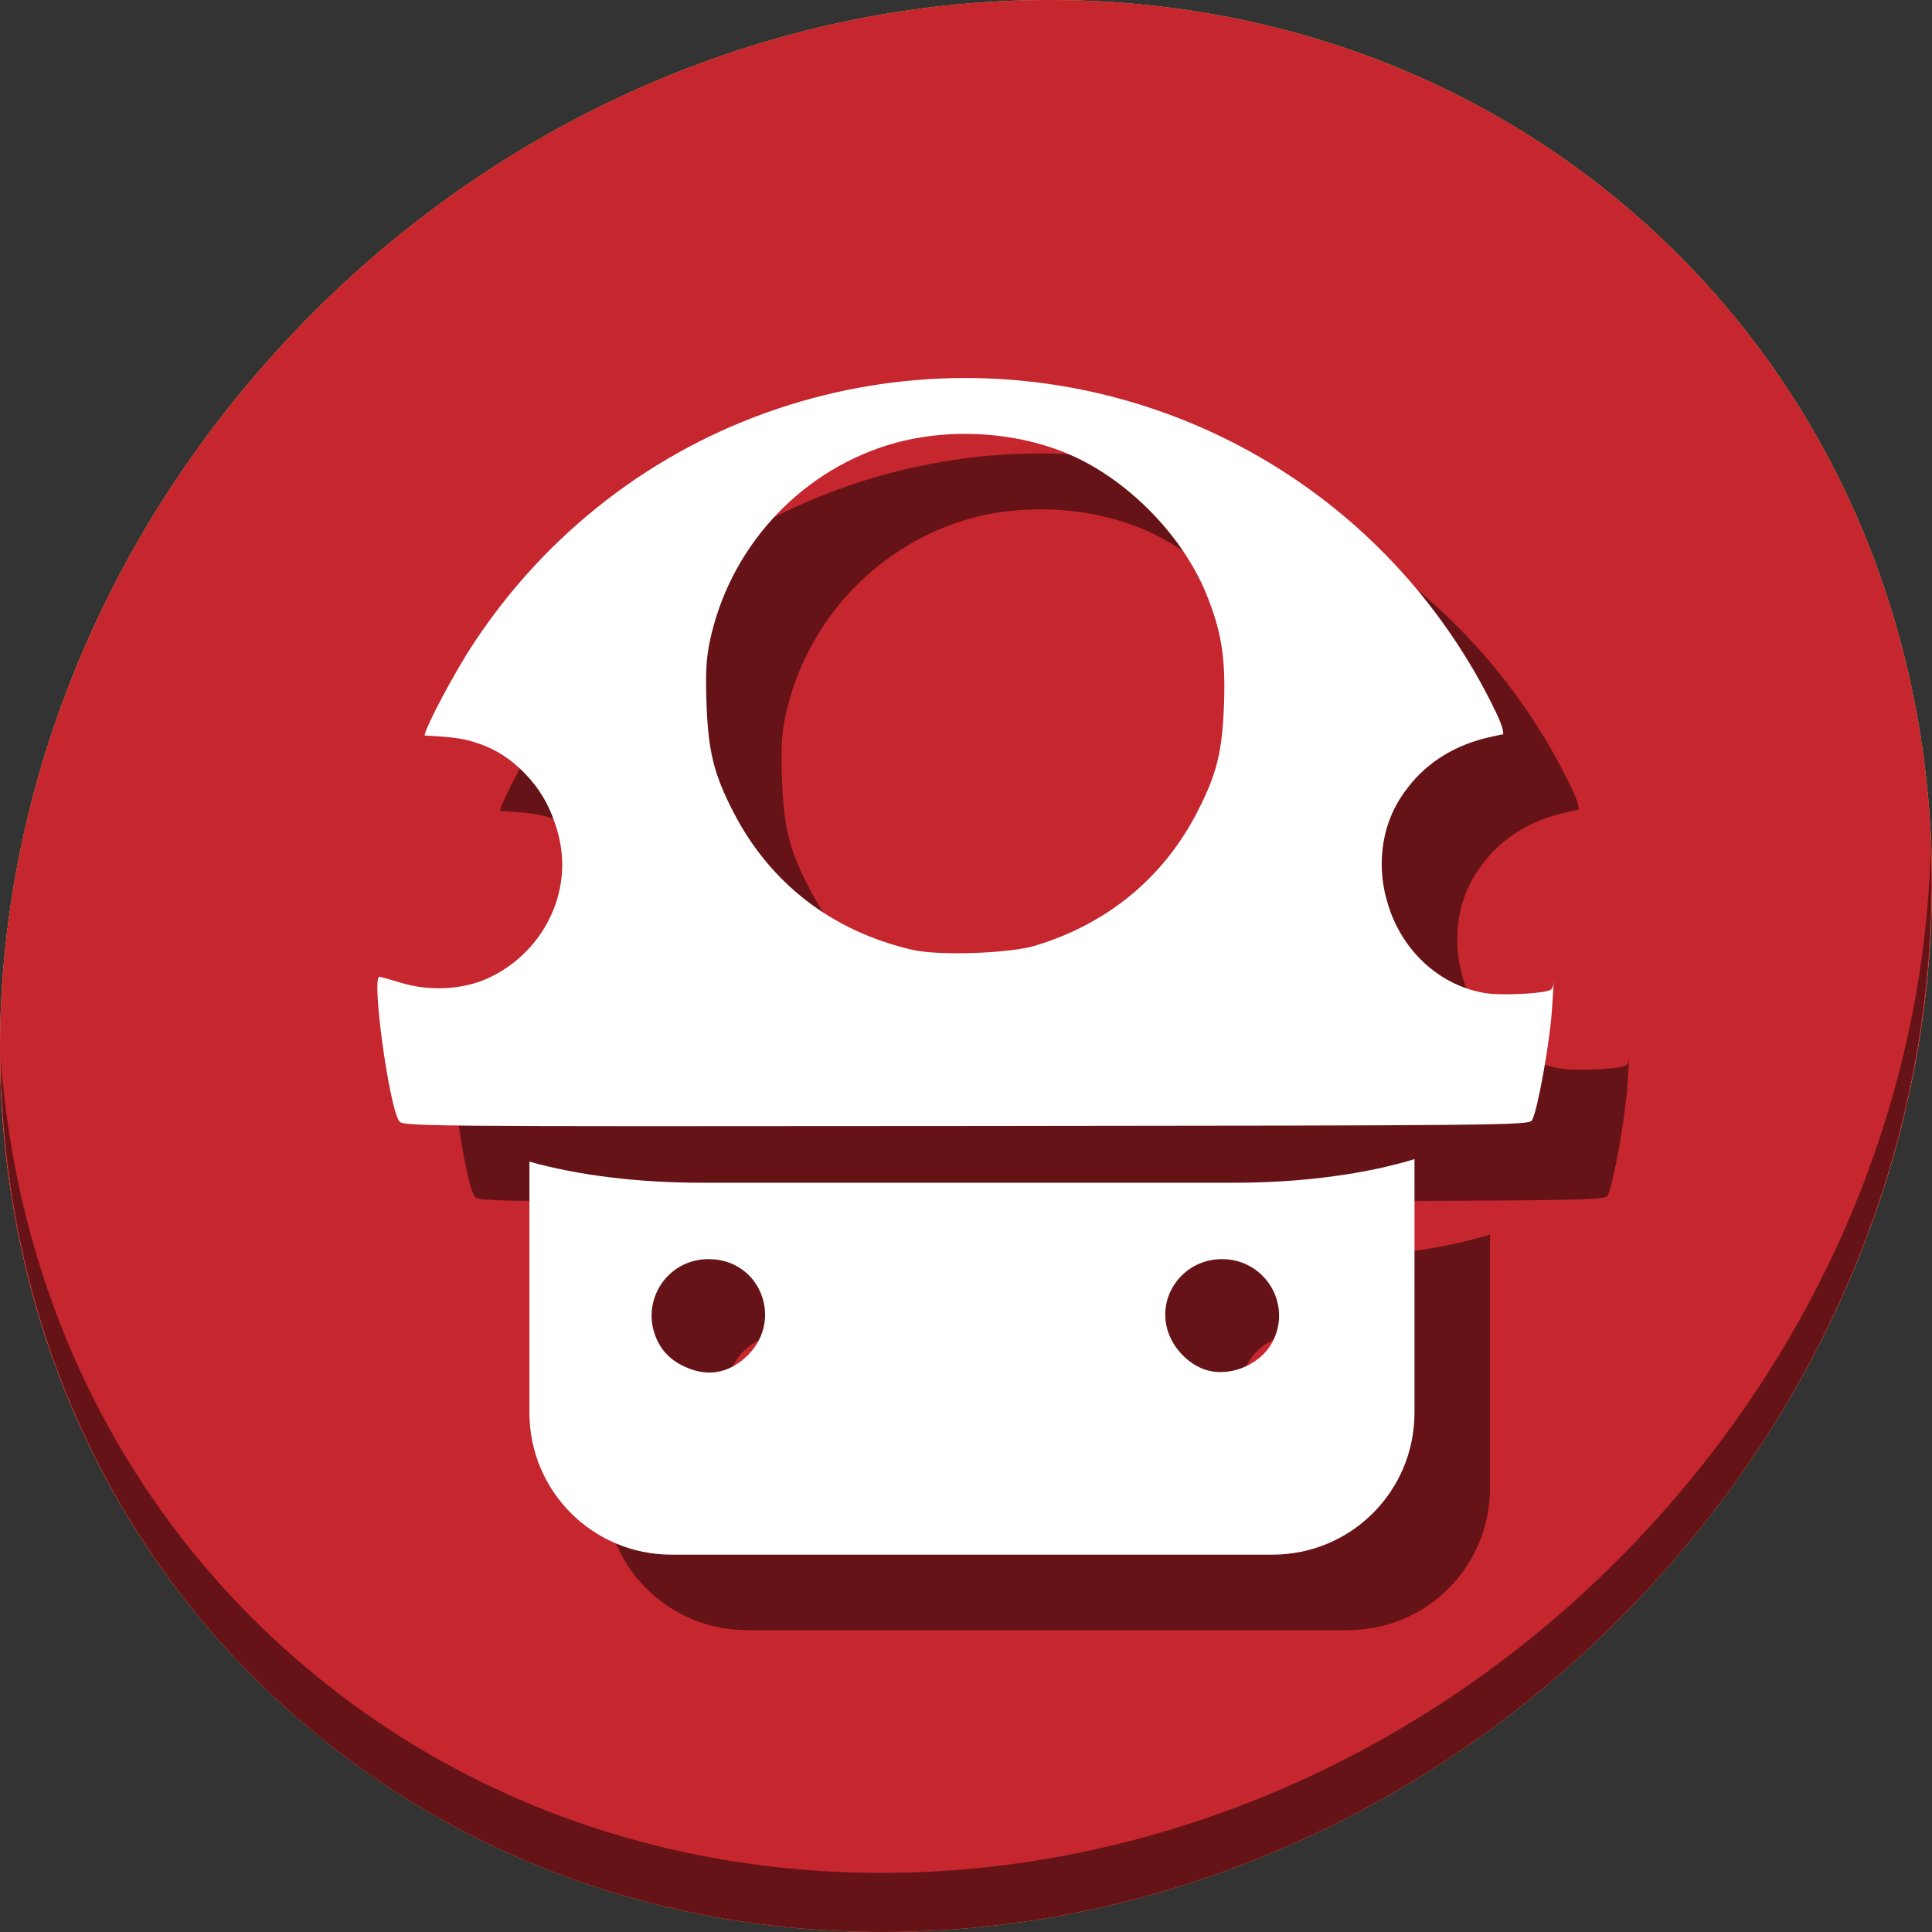 <?xml version="1.0" encoding="UTF-8" standalone="no"?>
<!-- Created with Inkscape (http://www.inkscape.org/) -->

<svg
   xmlns:dc="http://purl.org/dc/elements/1.1/"
   xmlns:cc="http://creativecommons.org/ns#"
   xmlns:rdf="http://www.w3.org/1999/02/22-rdf-syntax-ns#"
   xmlns:svg="http://www.w3.org/2000/svg"
   xmlns="http://www.w3.org/2000/svg"
   xmlns:sodipodi="http://sodipodi.sourceforge.net/DTD/sodipodi-0.dtd"
   xmlns:inkscape="http://www.inkscape.org/namespaces/inkscape"
   id="svg2"
   version="1.1"
   inkscape:version="0.92.2 2405546, 2018-03-11"
   width="512"
   height="512"
   sodipodi:docname="zsnes.svg">
  <rect width="100%" height="100%" fill="#333333" stroke="none"/>
  <defs
     id="defs6" />
  <sodipodi:namedview
     pagecolor="#ffffff"
     bordercolor="#666666"
     borderopacity="1"
     objecttolerance="10"
     gridtolerance="10"
     guidetolerance="10"
     inkscape:pageopacity="0"
     inkscape:pageshadow="2"
     inkscape:window-width="1239"
     inkscape:window-height="677"
     id="namedview4"
     showgrid="false"
     inkscape:zoom="0.23046875"
     inkscape:cx="315.7867"
     inkscape:cy="521.83073"
     inkscape:window-x="38"
     inkscape:window-y="27"
     inkscape:window-maximized="0"
     inkscape:current-layer="svg2" />
  <g
     id="g871">
    <path
       style="fill:#f9c440;fill-opacity:1;stroke-width:11.11"
       inkscape:connector-curvature="0"
       d="m 432.913,56.474 c 102.193,88.575 105.827,249.7 8.117,359.899 C 343.32,526.572 181.28,544.101 79.087,455.526 -23.106,366.951 -26.74,205.826 70.97,95.627 168.68,-14.572 330.72,-32.101 432.913,56.474 Z"
       id="path27-5" />
    <path
       style="opacity:0.1;stroke-width:11.11"
       inkscape:connector-curvature="0"
       d="M 511.636,224.904 C 510.084,286.215 486.474,349.058 440.669,400.718 342.959,510.917 180.919,528.446 78.726,439.871 30.827,398.356 4.497,340.923 0.194,280.229 0.799,346.585 27.117,410.482 79.079,455.519 c 102.193,88.575 264.241,71.037 361.943,-39.153 49.705,-56.058 73.005,-125.291 70.614,-191.462 z"
       id="path51-5" />
    <path
       id="path891"
       d="m 432.913,56.474 c 102.193,88.575 105.827,249.7 8.117,359.899 C 343.32,526.572 181.28,544.101 79.087,455.526 -23.106,366.951 -26.74,205.826 70.97,95.627 168.68,-14.572 330.72,-32.101 432.913,56.474 Z"
       inkscape:connector-curvature="0"
       style="fill:#c6262e;fill-opacity:1;stroke-width:11.11" />
    <path
       id="path893"
       d="M 511.636,224.904 C 510.084,286.215 486.474,349.058 440.669,400.718 342.959,510.917 180.919,528.446 78.726,439.871 30.827,398.356 4.497,340.923 0.194,280.229 0.799,346.585 27.117,410.482 79.079,455.519 c 102.193,88.575 264.241,71.037 361.943,-39.153 49.705,-56.058 73.005,-125.291 70.614,-191.462 z"
       inkscape:connector-curvature="0"
       style="opacity:1;fill:#000000;fill-opacity:0.49;stroke-width:11.11" />
    <g
       style="fill:#000000;fill-opacity:0.49"
       transform="translate(20,20)"
       id="g77">
      <path
         inkscape:connector-curvature="0"
         id="path73"
         d="m 374.857,307.174 c -12.68,3.898 -29.455,6.266 -47.906,6.266 H 185.939 c -17.369,0 -33.258,-2.097 -45.639,-5.594 v 66.496 c 0,20.863 16.795,37.658 37.658,37.658 h 159.238 c 20.863,0 37.66,-16.795 37.66,-37.658 z m -187.072,26.506 c 14.07,0 20.24,16.88 9.588,26.232 -4.27,3.749 -9.156,4.767 -14.211,2.961 -4.303,-1.538 -7.21,-3.988 -8.918,-7.516 -4.906,-10.135 2.304,-21.678 13.541,-21.678 z m 136.061,0 c 11.403,0 18.661,11.951 13.357,21.992 -3.272,6.196 -11.76,9.548 -18.168,7.176 -3.749,-1.388 -7.104,-4.556 -8.875,-8.381 -4.512,-9.746 2.757,-20.787 13.686,-20.787 z"
         style="fill:#000000;fill-opacity:0.49;fill-rule:evenodd;stroke:none;stroke-width:0.8" />
      <path
         inkscape:connector-curvature="0"
         id="path75"
         d="m 254.787,100.176 c -16.174,0.106 -32.573,2.739 -48.654,8.123 -32.958,11.034 -61.235,32.837 -80.551,62.109 -5.258,7.969 -12.646,21.912 -13.066,24.498 l 2.117,0.133 c 6.215,0.388 8.66,0.789 12.191,2 4.675,1.603 8.507,4.075 12.232,7.893 3.747,3.839 6.333,8.13 8.016,13.27 0.663,1.882 1.176,3.845 1.512,5.879 2.352,14.245 -5.468,28.675 -18.988,35.037 -6.711,3.158 -15.633,3.667 -23.32,1.332 -2.9,-0.881 -5.475,-1.602 -5.723,-1.602 -2.142,0 2.456,33.899 5.178,38.172 0.958,1.504 1.716,1.511 150.162,1.381 143.589,-0.126 149.232,-0.182 150.098,-1.512 1.383,-2.125 4.712,-20.455 5.275,-29.053 l 0.504,-7.684 -0.008,0.002 c -0.19,1.928 -0.558,2.162 -1.658,2.461 -2.901,0.788 -12.338,1.167 -15.988,0.643 -12.866,-1.849 -23.227,-11.923 -26.615,-24.756 -6.8e-4,-0.003 -0.001,-0.005 -0.002,-0.008 -0.866,-3.008 -1.324,-6.197 -1.324,-9.504 0,-7.706 2.407,-14.632 7.006,-20.389 0.029,-0.038 0.058,-0.077 0.088,-0.115 5.061,-6.561 12.651,-11.283 21.986,-13.232 2.214,-0.462 2.877,-0.757 3.068,-0.562 0.002,0.002 0.012,0.021 0.014,0.023 0.21,-1.407 -0.896,-4.093 -3.393,-9.004 -27.476,-54.041 -82.391,-85.913 -140.156,-85.535 z m 1.922,14.809 c 10.507,0.14 21.016,2.472 29.719,6.861 14.446,7.286 27.407,21.164 33.291,35.645 3.934,9.683 5.082,16.754 4.668,28.791 -0.445,12.961 -1.89,18.818 -7.162,29.025 -8.958,17.345 -23.784,29.543 -42.918,35.316 -6.833,2.062 -25.558,2.696 -32.475,1.1 -21.219,-4.898 -37.672,-17.532 -47.426,-36.416 -5.203,-10.074 -6.707,-16.091 -7.168,-28.668 -0.294,-8.011 -0.094,-12.026 0.816,-16.428 5.083,-24.58 23.192,-44.682 47.02,-52.191 6.144,-1.936 12.814,-2.935 19.533,-3.033 0.7,-0.01 1.401,-0.011 2.102,-0.002 z"
         style="fill:#000000;fill-opacity:0.49;stroke-width:0.8" />
    </g>
    <g
       id="g71">
      <path
         inkscape:connector-curvature="0"
         style="fill:#ffffff;fill-opacity:1;fill-rule:evenodd;stroke:none;stroke-width:0.8"
         d="m 374.857,307.174 c -12.68,3.898 -29.455,6.266 -47.906,6.266 H 185.939 c -17.369,0 -33.258,-2.097 -45.639,-5.594 v 66.496 c 0,20.863 16.795,37.658 37.658,37.658 h 159.238 c 20.863,0 37.66,-16.795 37.66,-37.658 z m -187.072,26.506 c 14.07,0 20.24,16.88 9.588,26.232 -4.27,3.749 -9.156,4.767 -14.211,2.961 -4.303,-1.538 -7.21,-3.988 -8.918,-7.516 -4.906,-10.135 2.304,-21.678 13.541,-21.678 z m 136.061,0 c 11.403,0 18.661,11.951 13.357,21.992 -3.272,6.196 -11.76,9.548 -18.168,7.176 -3.749,-1.388 -7.104,-4.556 -8.875,-8.381 -4.512,-9.746 2.757,-20.787 13.686,-20.787 z"
         id="rect2992" />
      <path
         inkscape:connector-curvature="0"
         style="fill:#ffffff;fill-opacity:1;stroke-width:0.8"
         d="m 254.787,100.176 c -16.174,0.106 -32.573,2.739 -48.654,8.123 -32.958,11.034 -61.235,32.837 -80.551,62.109 -5.258,7.969 -12.646,21.912 -13.066,24.498 l 2.117,0.133 c 6.215,0.388 8.66,0.789 12.191,2 4.675,1.603 8.507,4.075 12.232,7.893 3.747,3.839 6.333,8.13 8.016,13.27 0.663,1.882 1.176,3.845 1.512,5.879 2.352,14.245 -5.468,28.675 -18.988,35.037 -6.711,3.158 -15.633,3.667 -23.32,1.332 -2.9,-0.881 -5.475,-1.602 -5.723,-1.602 -2.142,0 2.456,33.899 5.178,38.172 0.958,1.504 1.716,1.511 150.162,1.381 143.589,-0.126 149.232,-0.182 150.098,-1.512 1.383,-2.125 4.712,-20.455 5.275,-29.053 l 0.504,-7.684 -0.008,0.002 c -0.19,1.928 -0.558,2.162 -1.658,2.461 -2.901,0.788 -12.338,1.167 -15.988,0.643 -12.866,-1.849 -23.227,-11.923 -26.615,-24.756 -6.8e-4,-0.003 -0.001,-0.005 -0.002,-0.008 -0.866,-3.008 -1.324,-6.197 -1.324,-9.504 0,-7.706 2.407,-14.632 7.006,-20.389 0.029,-0.038 0.058,-0.077 0.088,-0.115 5.061,-6.561 12.651,-11.283 21.986,-13.232 2.214,-0.462 2.877,-0.757 3.068,-0.562 0.002,0.002 0.012,0.021 0.014,0.023 0.21,-1.407 -0.896,-4.093 -3.393,-9.004 -27.476,-54.041 -82.391,-85.913 -140.156,-85.535 z m 1.922,14.809 c 10.507,0.14 21.016,2.472 29.719,6.861 14.446,7.286 27.407,21.164 33.291,35.645 3.934,9.683 5.082,16.754 4.668,28.791 -0.445,12.961 -1.89,18.818 -7.162,29.025 -8.958,17.345 -23.784,29.543 -42.918,35.316 -6.833,2.062 -25.558,2.696 -32.475,1.1 -21.219,-4.898 -37.672,-17.532 -47.426,-36.416 -5.203,-10.074 -6.707,-16.091 -7.168,-28.668 -0.294,-8.011 -0.094,-12.026 0.816,-16.428 5.083,-24.58 23.192,-44.682 47.02,-52.191 6.144,-1.936 12.814,-2.935 19.533,-3.033 0.7,-0.01 1.401,-0.011 2.102,-0.002 z"
         id="path3007" />
    </g>
  </g>
</svg>
